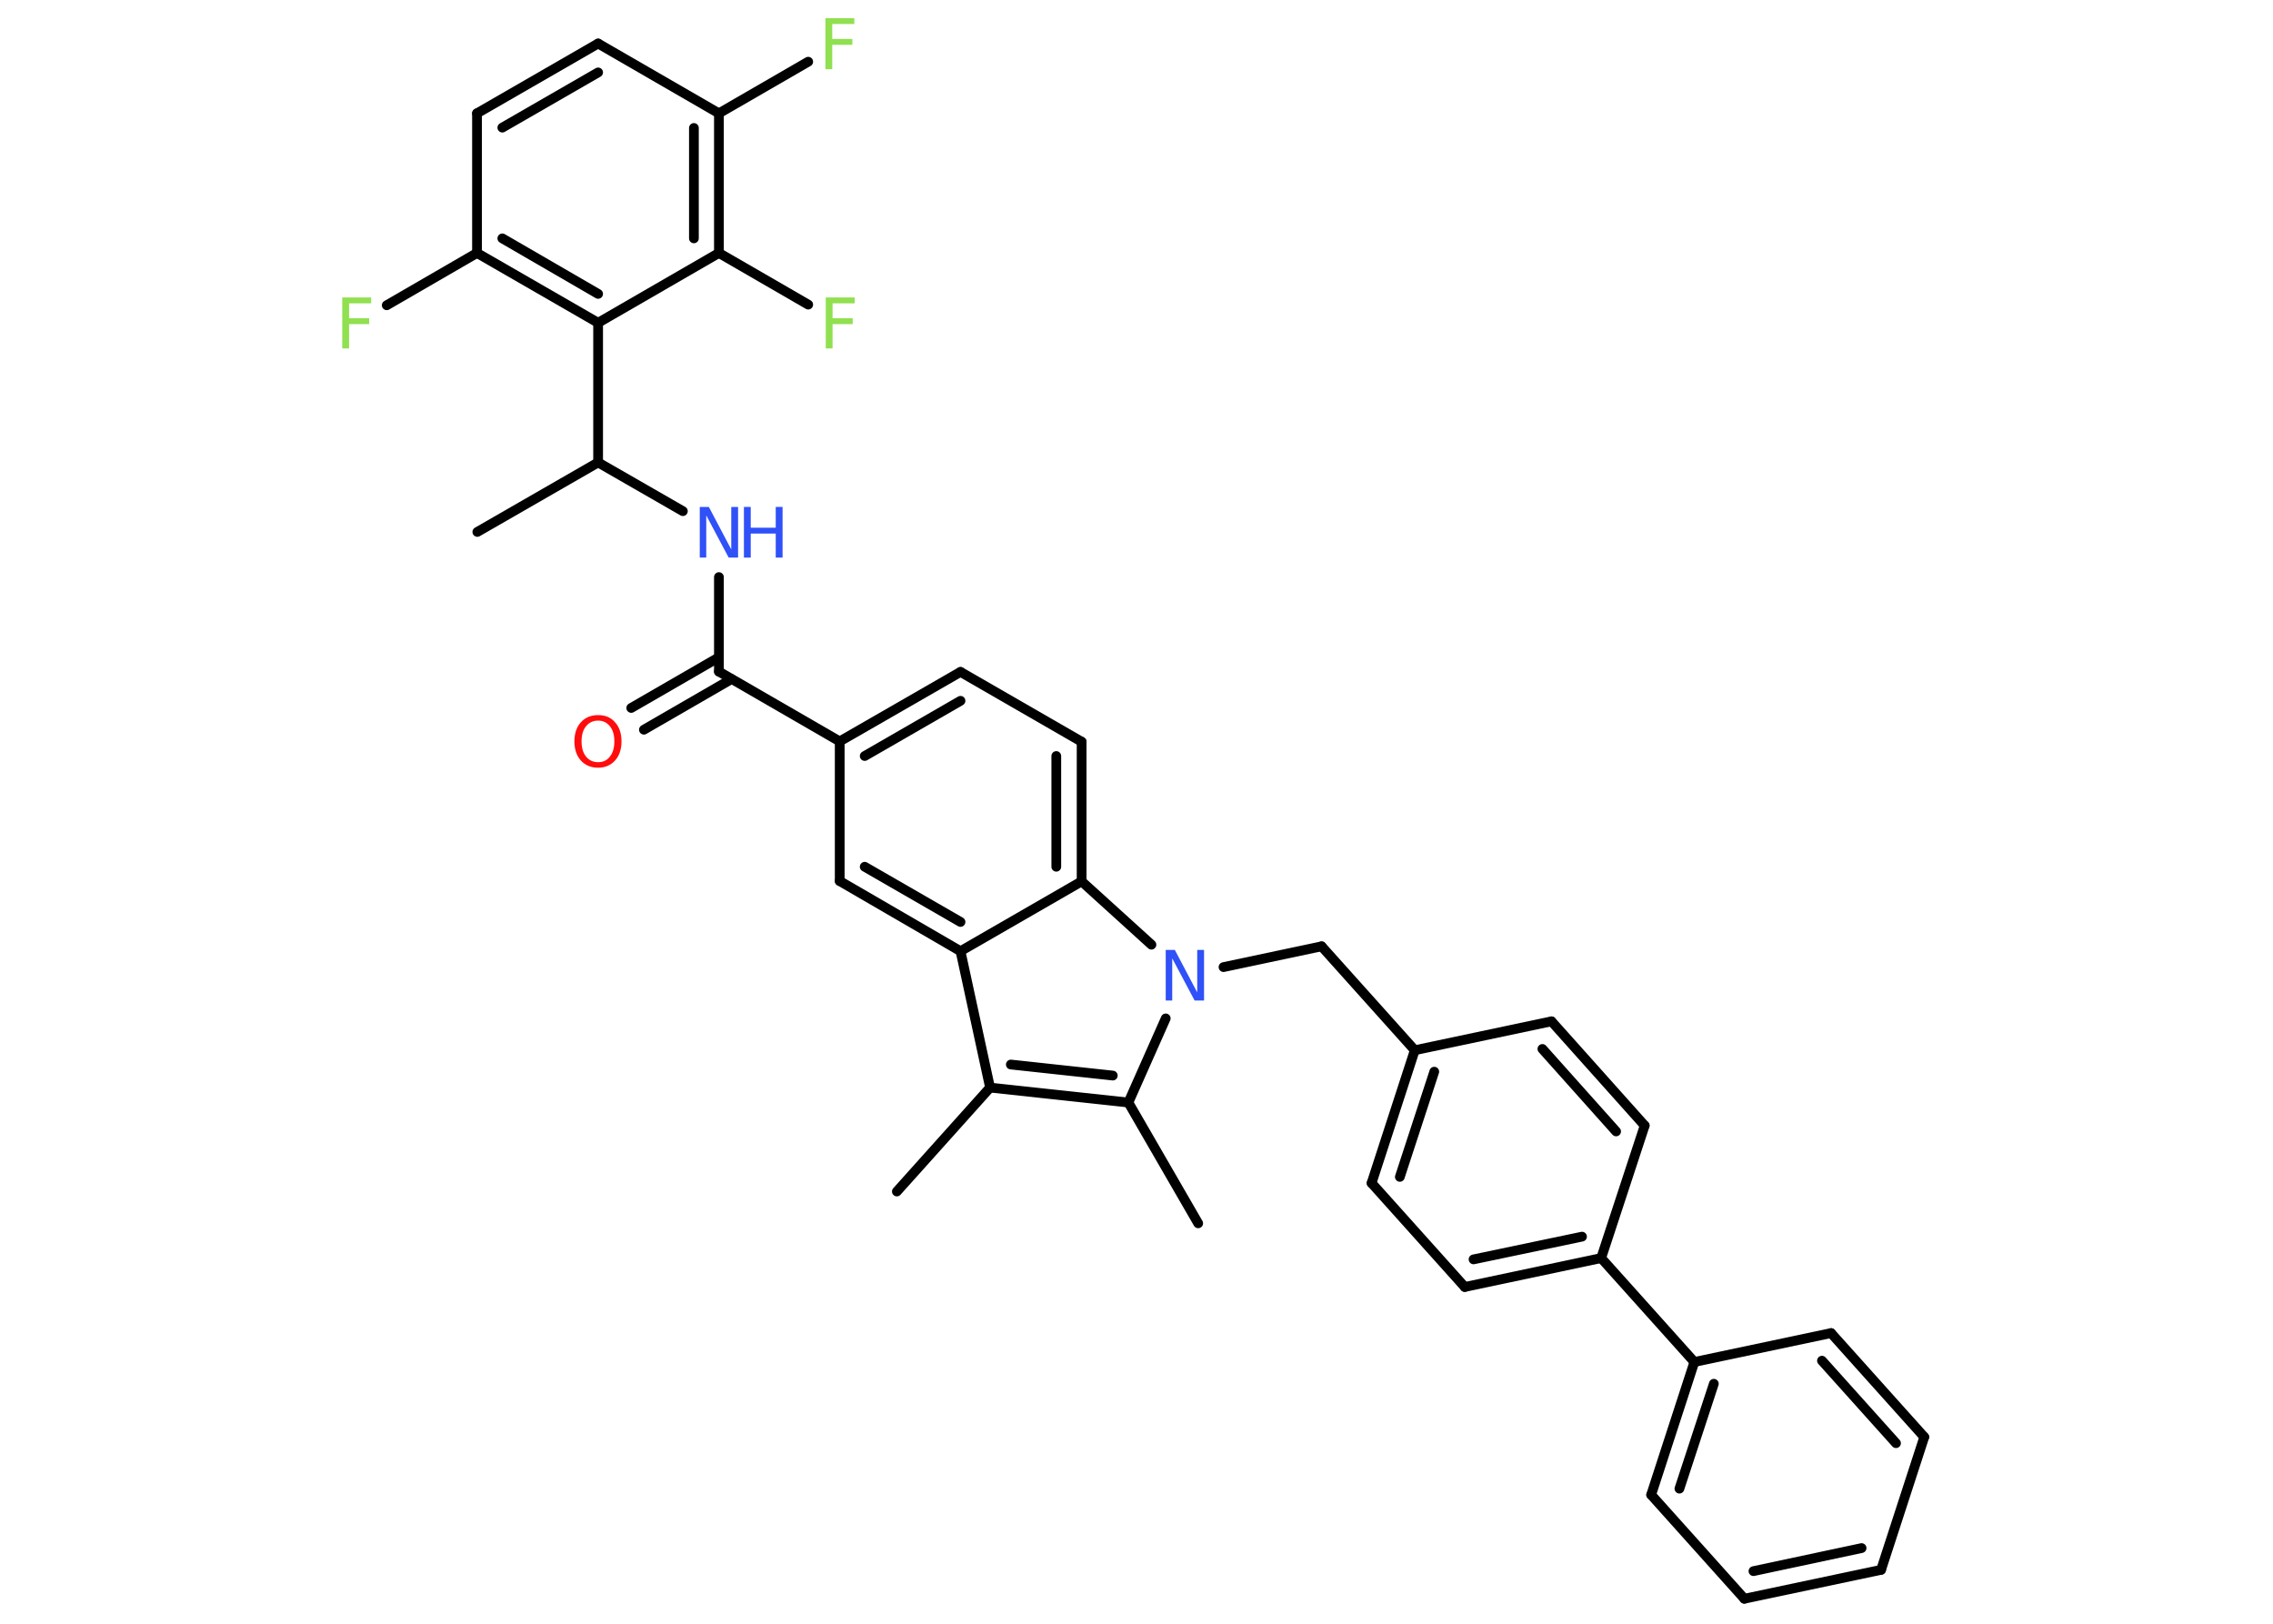 <?xml version='1.0' encoding='UTF-8'?>
<!DOCTYPE svg PUBLIC "-//W3C//DTD SVG 1.1//EN" "http://www.w3.org/Graphics/SVG/1.1/DTD/svg11.dtd">
<svg version='1.2' xmlns='http://www.w3.org/2000/svg' xmlns:xlink='http://www.w3.org/1999/xlink' width='70.0mm' height='50.0mm' viewBox='0 0 70.0 50.0'>
  <desc>Generated by the Chemistry Development Kit (http://github.com/cdk)</desc>
  <g stroke-linecap='round' stroke-linejoin='round' stroke='#000000' stroke-width='.3' fill='#90E050'>
    <rect x='.0' y='.0' width='70.0' height='50.0' fill='#FFFFFF' stroke='none'/>
    <g id='mol1' class='mol'>
      <line id='mol1bnd1' class='bond' x1='27.62' y1='36.69' x2='30.49' y2='33.49'/>
      <g id='mol1bnd2' class='bond'>
        <line x1='30.49' y1='33.49' x2='34.75' y2='33.95'/>
        <line x1='31.13' y1='32.78' x2='34.27' y2='33.12'/>
      </g>
      <line id='mol1bnd3' class='bond' x1='34.75' y1='33.95' x2='36.9' y2='37.67'/>
      <line id='mol1bnd4' class='bond' x1='34.75' y1='33.95' x2='35.9' y2='31.36'/>
      <line id='mol1bnd5' class='bond' x1='37.68' y1='29.78' x2='40.7' y2='29.14'/>
      <line id='mol1bnd6' class='bond' x1='40.7' y1='29.14' x2='43.57' y2='32.34'/>
      <g id='mol1bnd7' class='bond'>
        <line x1='43.57' y1='32.34' x2='42.24' y2='36.43'/>
        <line x1='44.17' y1='33.0' x2='43.11' y2='36.24'/>
      </g>
      <line id='mol1bnd8' class='bond' x1='42.24' y1='36.43' x2='45.11' y2='39.63'/>
      <g id='mol1bnd9' class='bond'>
        <line x1='45.11' y1='39.63' x2='49.31' y2='38.74'/>
        <line x1='45.38' y1='38.78' x2='48.72' y2='38.08'/>
      </g>
      <line id='mol1bnd10' class='bond' x1='49.31' y1='38.74' x2='52.18' y2='41.94'/>
      <g id='mol1bnd11' class='bond'>
        <line x1='52.18' y1='41.94' x2='50.85' y2='46.03'/>
        <line x1='52.78' y1='42.61' x2='51.72' y2='45.84'/>
      </g>
      <line id='mol1bnd12' class='bond' x1='50.85' y1='46.03' x2='53.72' y2='49.23'/>
      <g id='mol1bnd13' class='bond'>
        <line x1='53.72' y1='49.23' x2='57.93' y2='48.34'/>
        <line x1='54.0' y1='48.38' x2='57.33' y2='47.67'/>
      </g>
      <line id='mol1bnd14' class='bond' x1='57.93' y1='48.34' x2='59.26' y2='44.25'/>
      <g id='mol1bnd15' class='bond'>
        <line x1='59.26' y1='44.25' x2='56.39' y2='41.05'/>
        <line x1='58.39' y1='44.44' x2='56.11' y2='41.9'/>
      </g>
      <line id='mol1bnd16' class='bond' x1='52.18' y1='41.94' x2='56.39' y2='41.05'/>
      <line id='mol1bnd17' class='bond' x1='49.31' y1='38.74' x2='50.65' y2='34.66'/>
      <g id='mol1bnd18' class='bond'>
        <line x1='50.65' y1='34.66' x2='47.78' y2='31.45'/>
        <line x1='49.77' y1='34.84' x2='47.5' y2='32.3'/>
      </g>
      <line id='mol1bnd19' class='bond' x1='43.57' y1='32.34' x2='47.78' y2='31.45'/>
      <line id='mol1bnd20' class='bond' x1='35.46' y1='29.09' x2='33.31' y2='27.14'/>
      <g id='mol1bnd21' class='bond'>
        <line x1='33.31' y1='27.14' x2='33.31' y2='22.84'/>
        <line x1='32.53' y1='26.69' x2='32.53' y2='23.28'/>
      </g>
      <line id='mol1bnd22' class='bond' x1='33.31' y1='22.84' x2='29.58' y2='20.69'/>
      <g id='mol1bnd23' class='bond'>
        <line x1='29.58' y1='20.69' x2='25.86' y2='22.83'/>
        <line x1='29.58' y1='21.58' x2='26.63' y2='23.28'/>
      </g>
      <line id='mol1bnd24' class='bond' x1='25.86' y1='22.83' x2='22.14' y2='20.68'/>
      <g id='mol1bnd25' class='bond'>
        <line x1='22.53' y1='20.91' x2='19.83' y2='22.47'/>
        <line x1='22.14' y1='20.24' x2='19.44' y2='21.8'/>
      </g>
      <line id='mol1bnd26' class='bond' x1='22.14' y1='20.68' x2='22.14' y2='17.77'/>
      <line id='mol1bnd27' class='bond' x1='21.03' y1='15.74' x2='18.42' y2='14.24'/>
      <line id='mol1bnd28' class='bond' x1='18.42' y1='14.24' x2='14.7' y2='16.38'/>
      <line id='mol1bnd29' class='bond' x1='18.42' y1='14.24' x2='18.42' y2='9.94'/>
      <g id='mol1bnd30' class='bond'>
        <line x1='14.69' y1='7.79' x2='18.42' y2='9.94'/>
        <line x1='15.47' y1='7.34' x2='18.42' y2='9.05'/>
      </g>
      <line id='mol1bnd31' class='bond' x1='14.69' y1='7.79' x2='11.91' y2='9.4'/>
      <line id='mol1bnd32' class='bond' x1='14.69' y1='7.79' x2='14.69' y2='3.49'/>
      <g id='mol1bnd33' class='bond'>
        <line x1='18.42' y1='1.34' x2='14.69' y2='3.49'/>
        <line x1='18.42' y1='2.23' x2='15.47' y2='3.93'/>
      </g>
      <line id='mol1bnd34' class='bond' x1='18.42' y1='1.34' x2='22.14' y2='3.49'/>
      <line id='mol1bnd35' class='bond' x1='22.14' y1='3.49' x2='24.89' y2='1.9'/>
      <g id='mol1bnd36' class='bond'>
        <line x1='22.14' y1='7.79' x2='22.14' y2='3.49'/>
        <line x1='21.37' y1='7.34' x2='21.37' y2='3.94'/>
      </g>
      <line id='mol1bnd37' class='bond' x1='18.42' y1='9.94' x2='22.14' y2='7.79'/>
      <line id='mol1bnd38' class='bond' x1='22.14' y1='7.79' x2='24.89' y2='9.38'/>
      <line id='mol1bnd39' class='bond' x1='25.86' y1='22.83' x2='25.86' y2='27.13'/>
      <g id='mol1bnd40' class='bond'>
        <line x1='25.86' y1='27.13' x2='29.58' y2='29.29'/>
        <line x1='26.63' y1='26.69' x2='29.58' y2='28.39'/>
      </g>
      <line id='mol1bnd41' class='bond' x1='30.49' y1='33.49' x2='29.58' y2='29.29'/>
      <line id='mol1bnd42' class='bond' x1='33.31' y1='27.14' x2='29.58' y2='29.29'/>
      <path id='mol1atm5' class='atom' d='M35.9 29.25h.28l.69 1.31v-1.31h.21v1.56h-.29l-.69 -1.3v1.3h-.2v-1.56z' stroke='none' fill='#3050F8'/>
      <path id='mol1atm24' class='atom' d='M18.42 22.19q-.23 .0 -.37 .17q-.14 .17 -.14 .47q.0 .3 .14 .47q.14 .17 .37 .17q.23 .0 .36 -.17q.14 -.17 .14 -.47q.0 -.3 -.14 -.47q-.14 -.17 -.36 -.17zM18.42 22.02q.33 .0 .52 .22q.2 .22 .2 .59q.0 .37 -.2 .59q-.2 .22 -.52 .22q-.33 .0 -.53 -.22q-.2 -.22 -.2 -.59q.0 -.37 .2 -.59q.2 -.22 .53 -.22z' stroke='none' fill='#FF0D0D'/>
      <g id='mol1atm25' class='atom'>
        <path d='M21.55 15.61h.28l.69 1.31v-1.31h.21v1.56h-.29l-.69 -1.3v1.3h-.2v-1.56z' stroke='none' fill='#3050F8'/>
        <path d='M22.91 15.61h.21v.64h.77v-.64h.21v1.56h-.21v-.74h-.77v.74h-.21v-1.56z' stroke='none' fill='#3050F8'/>
      </g>
      <path id='mol1atm30' class='atom' d='M10.53 9.16h.9v.18h-.68v.46h.62v.18h-.62v.75h-.21v-1.56z' stroke='none'/>
      <path id='mol1atm34' class='atom' d='M25.41 .56h.9v.18h-.68v.46h.62v.18h-.62v.75h-.21v-1.56z' stroke='none'/>
      <path id='mol1atm36' class='atom' d='M25.42 9.16h.9v.18h-.68v.46h.62v.18h-.62v.75h-.21v-1.56z' stroke='none'/>
    </g>
  </g>
</svg>
